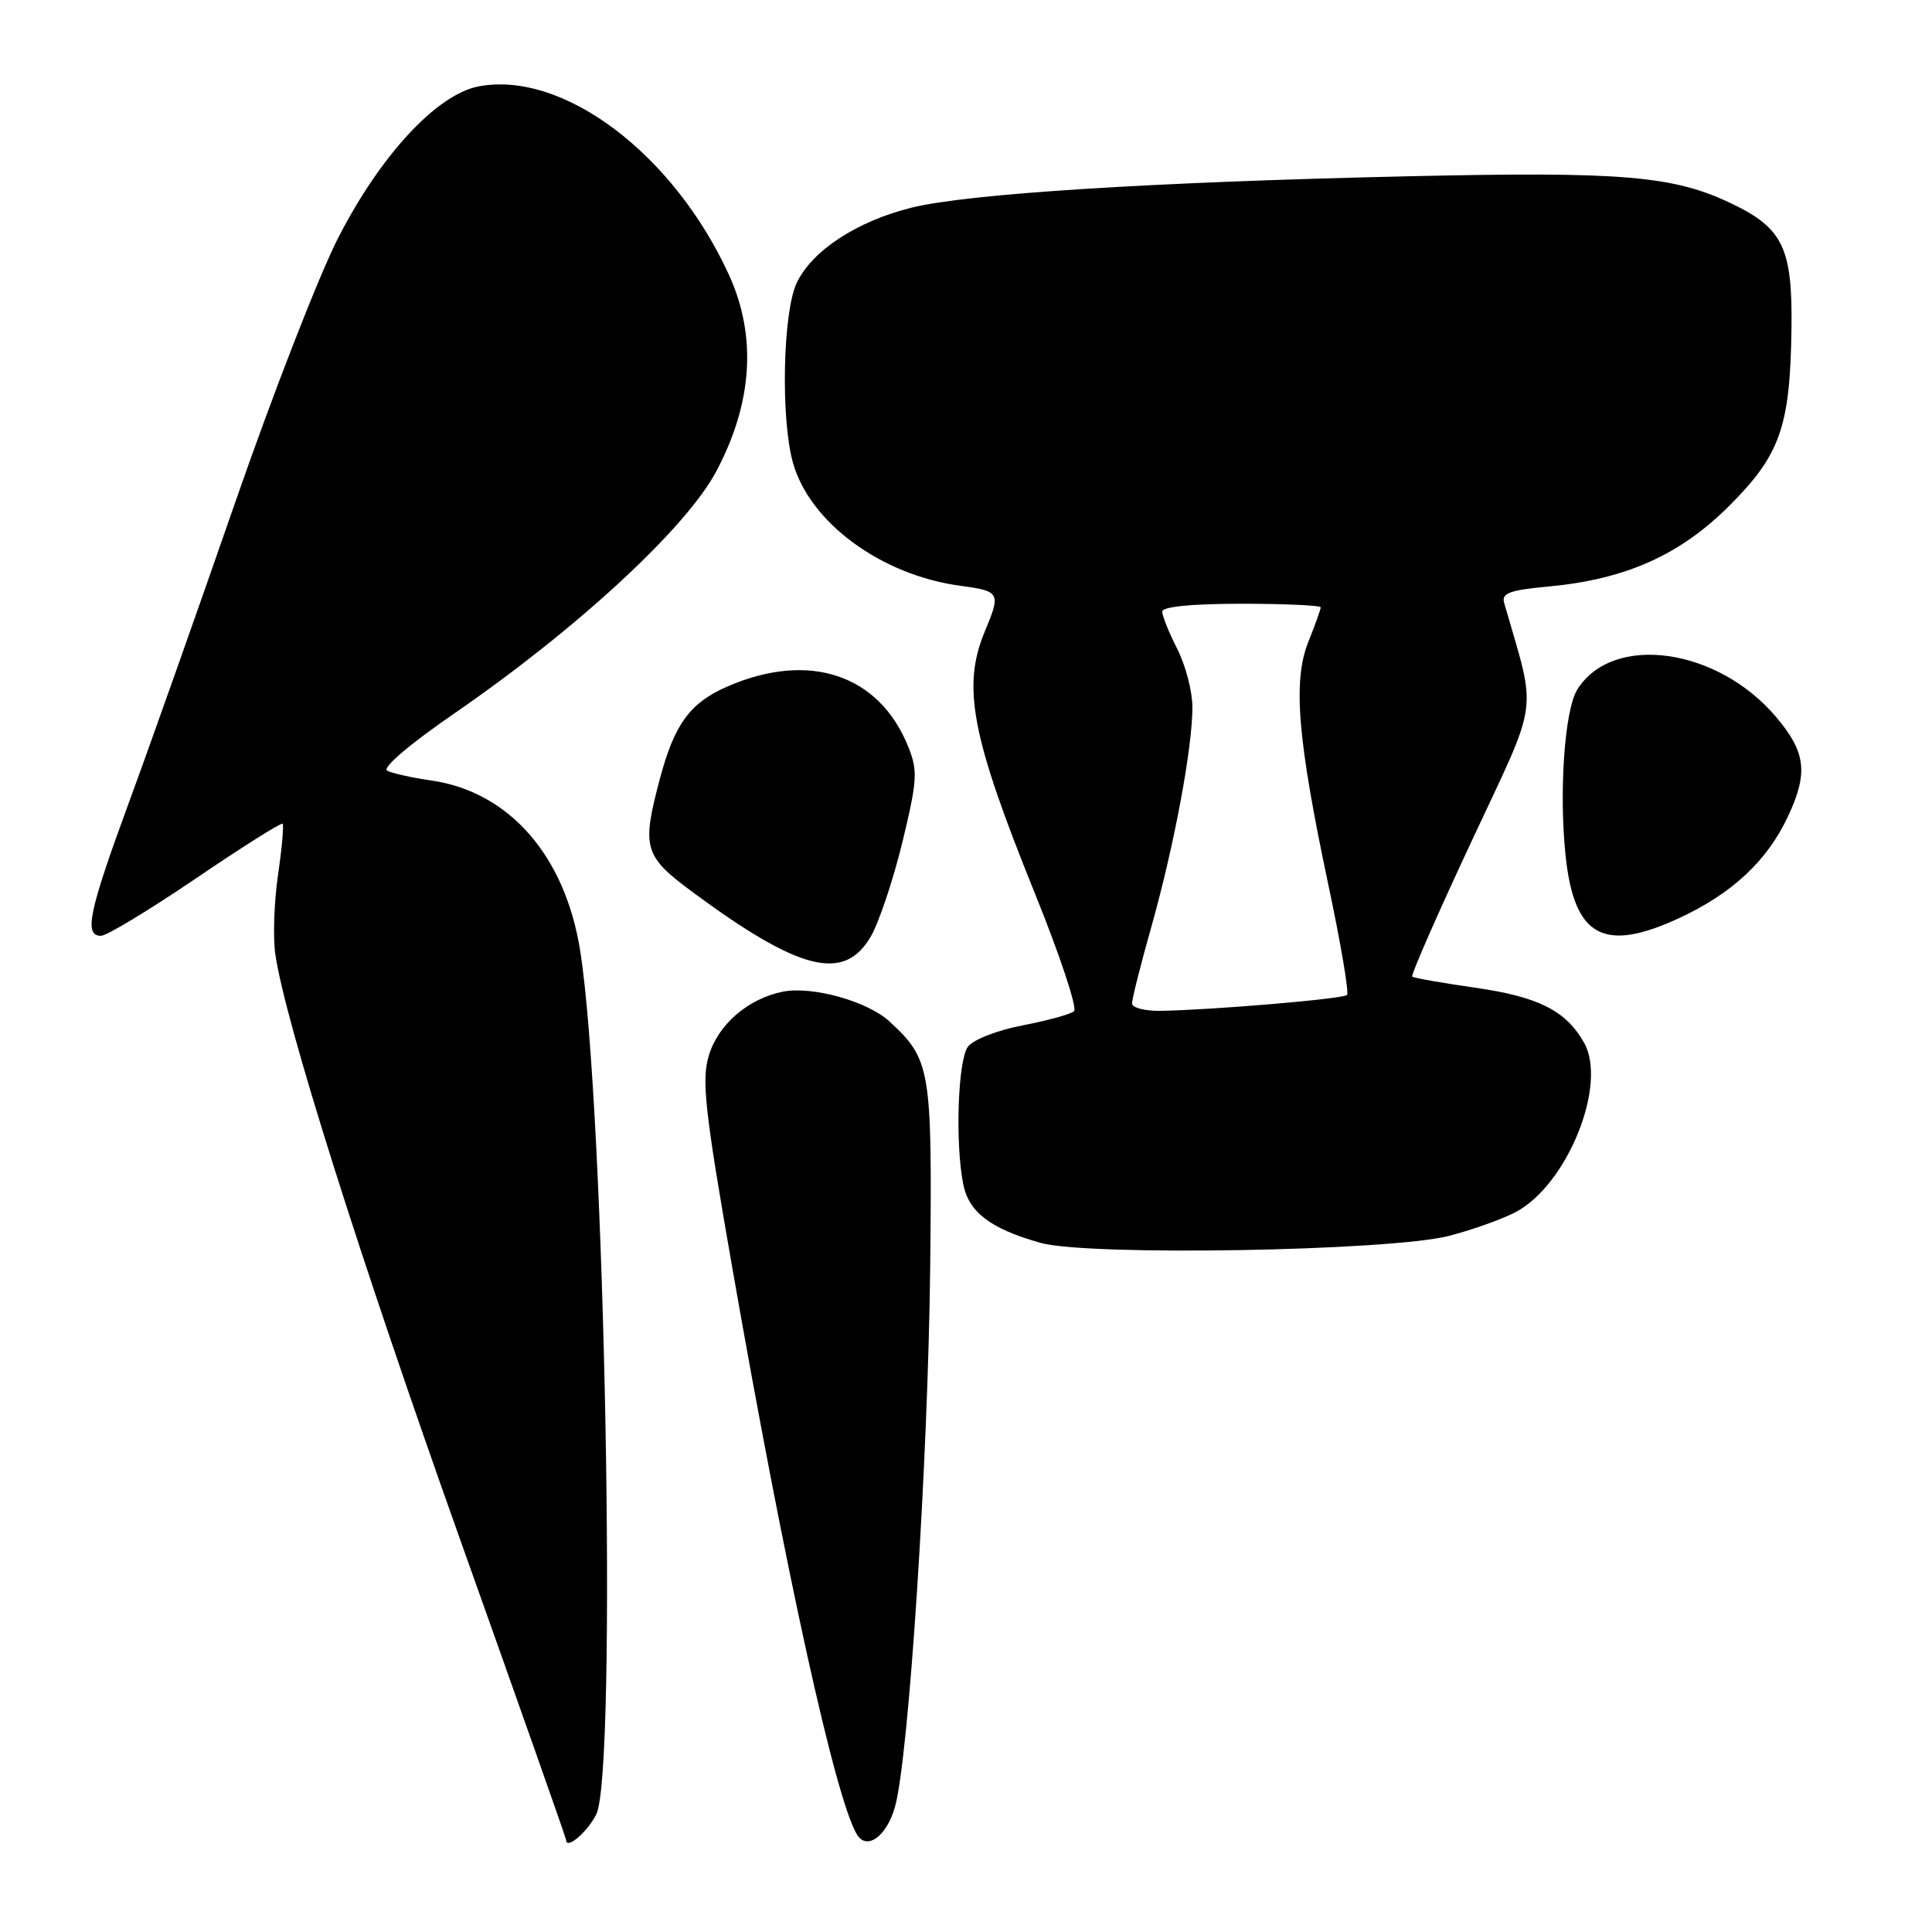 <?xml version="1.0" encoding="UTF-8" standalone="no"?>
<!DOCTYPE svg PUBLIC "-//W3C//DTD SVG 1.1//EN" "http://www.w3.org/Graphics/SVG/1.1/DTD/svg11.dtd" >
<svg xmlns="http://www.w3.org/2000/svg" xmlns:xlink="http://www.w3.org/1999/xlink" version="1.1" viewBox="0 0 256 256">
 <g >
 <path fill="currentColor"
d=" M 79.00 240.43 C 81.81 234.95 80.18 146.78 76.88 126.00 C 74.89 113.39 67.48 104.91 57.15 103.42 C 54.59 103.05 51.96 102.47 51.30 102.12 C 50.60 101.74 54.30 98.59 60.26 94.49 C 76.46 83.33 90.87 70.02 94.88 62.51 C 99.73 53.43 100.31 44.53 96.58 36.40 C 89.24 20.37 74.62 9.35 63.46 11.44 C 57.91 12.48 50.44 20.52 44.82 31.50 C 42.28 36.45 36.15 52.20 31.19 66.50 C 26.23 80.80 19.88 98.73 17.08 106.34 C 11.76 120.82 11.09 124.00 13.38 124.00 C 14.14 124.00 19.79 120.58 25.95 116.40 C 32.10 112.22 37.28 108.96 37.45 109.15 C 37.63 109.34 37.35 112.42 36.83 116.00 C 36.31 119.58 36.16 124.30 36.49 126.50 C 37.82 135.49 47.70 166.75 60.95 203.94 C 68.68 225.63 75.00 243.55 75.00 243.77 C 75.00 245.16 77.75 242.86 79.00 240.43 Z  M 118.57 239.49 C 120.42 233.08 122.99 193.52 123.26 167.50 C 123.52 141.56 123.32 140.39 117.85 135.34 C 114.95 132.67 107.62 130.63 103.73 131.40 C 99.12 132.33 95.15 135.75 93.92 139.88 C 92.95 143.10 93.39 147.13 96.96 167.58 C 104.02 208.03 110.72 238.51 113.57 243.11 C 114.87 245.21 117.46 243.34 118.57 239.49 Z  M 192.00 163.76 C 195.03 162.98 198.99 161.57 200.81 160.62 C 207.66 157.03 213.05 143.71 209.89 138.15 C 207.49 133.92 203.85 132.08 195.50 130.88 C 191.10 130.25 187.33 129.59 187.13 129.41 C 186.92 129.23 190.47 121.14 195.01 111.43 C 204.06 92.07 203.66 95.01 199.31 79.90 C 198.93 78.60 200.02 78.19 205.24 77.71 C 215.43 76.76 222.63 73.53 229.16 67.00 C 235.90 60.26 237.21 56.52 237.38 43.50 C 237.52 32.94 236.26 30.27 229.60 27.05 C 221.82 23.28 215.16 22.71 186.50 23.36 C 152.67 24.12 128.20 25.67 120.77 27.52 C 113.53 29.32 107.60 33.21 105.57 37.48 C 103.73 41.36 103.43 55.41 105.06 61.28 C 107.27 69.23 116.74 76.20 127.25 77.62 C 132.52 78.33 132.64 78.54 130.50 83.65 C 127.45 90.96 128.70 97.55 137.13 118.38 C 140.44 126.56 142.77 133.58 142.32 133.99 C 141.87 134.39 138.80 135.23 135.50 135.87 C 132.15 136.51 128.95 137.76 128.25 138.70 C 126.92 140.49 126.55 151.52 127.64 156.94 C 128.38 160.63 131.25 162.81 137.85 164.68 C 144.13 166.46 184.11 165.78 192.00 163.76 Z  M 115.38 124.10 C 116.47 122.23 118.35 116.60 119.57 111.60 C 121.54 103.44 121.63 102.14 120.37 99.00 C 116.52 89.35 107.18 86.24 96.33 90.99 C 91.42 93.14 89.36 95.96 87.44 103.19 C 85.00 112.35 85.31 113.42 91.75 118.19 C 105.94 128.68 111.86 130.16 115.38 124.10 Z  M 222.57 121.62 C 229.56 118.36 234.17 114.05 236.92 108.17 C 239.61 102.43 239.29 99.69 235.39 95.06 C 227.62 85.81 213.69 83.87 209.00 91.37 C 207.31 94.07 206.55 105.01 207.46 113.49 C 208.61 124.18 212.53 126.29 222.57 121.62 Z  M 150.00 132.95 C 150.00 132.37 151.16 127.75 152.59 122.70 C 155.59 112.02 158.00 99.14 158.00 93.71 C 158.00 91.63 157.10 88.16 156.00 86.00 C 154.90 83.84 154.00 81.61 154.00 81.04 C 154.00 80.39 157.90 80.00 164.50 80.00 C 170.28 80.00 175.00 80.22 175.00 80.48 C 175.00 80.74 174.26 82.80 173.36 85.05 C 171.29 90.24 171.92 97.90 176.01 117.23 C 177.66 124.99 178.77 131.56 178.49 131.84 C 177.97 132.36 160.57 133.84 153.75 133.94 C 151.69 133.97 150.00 133.53 150.00 132.95 Z "/>
</g>
</svg>
